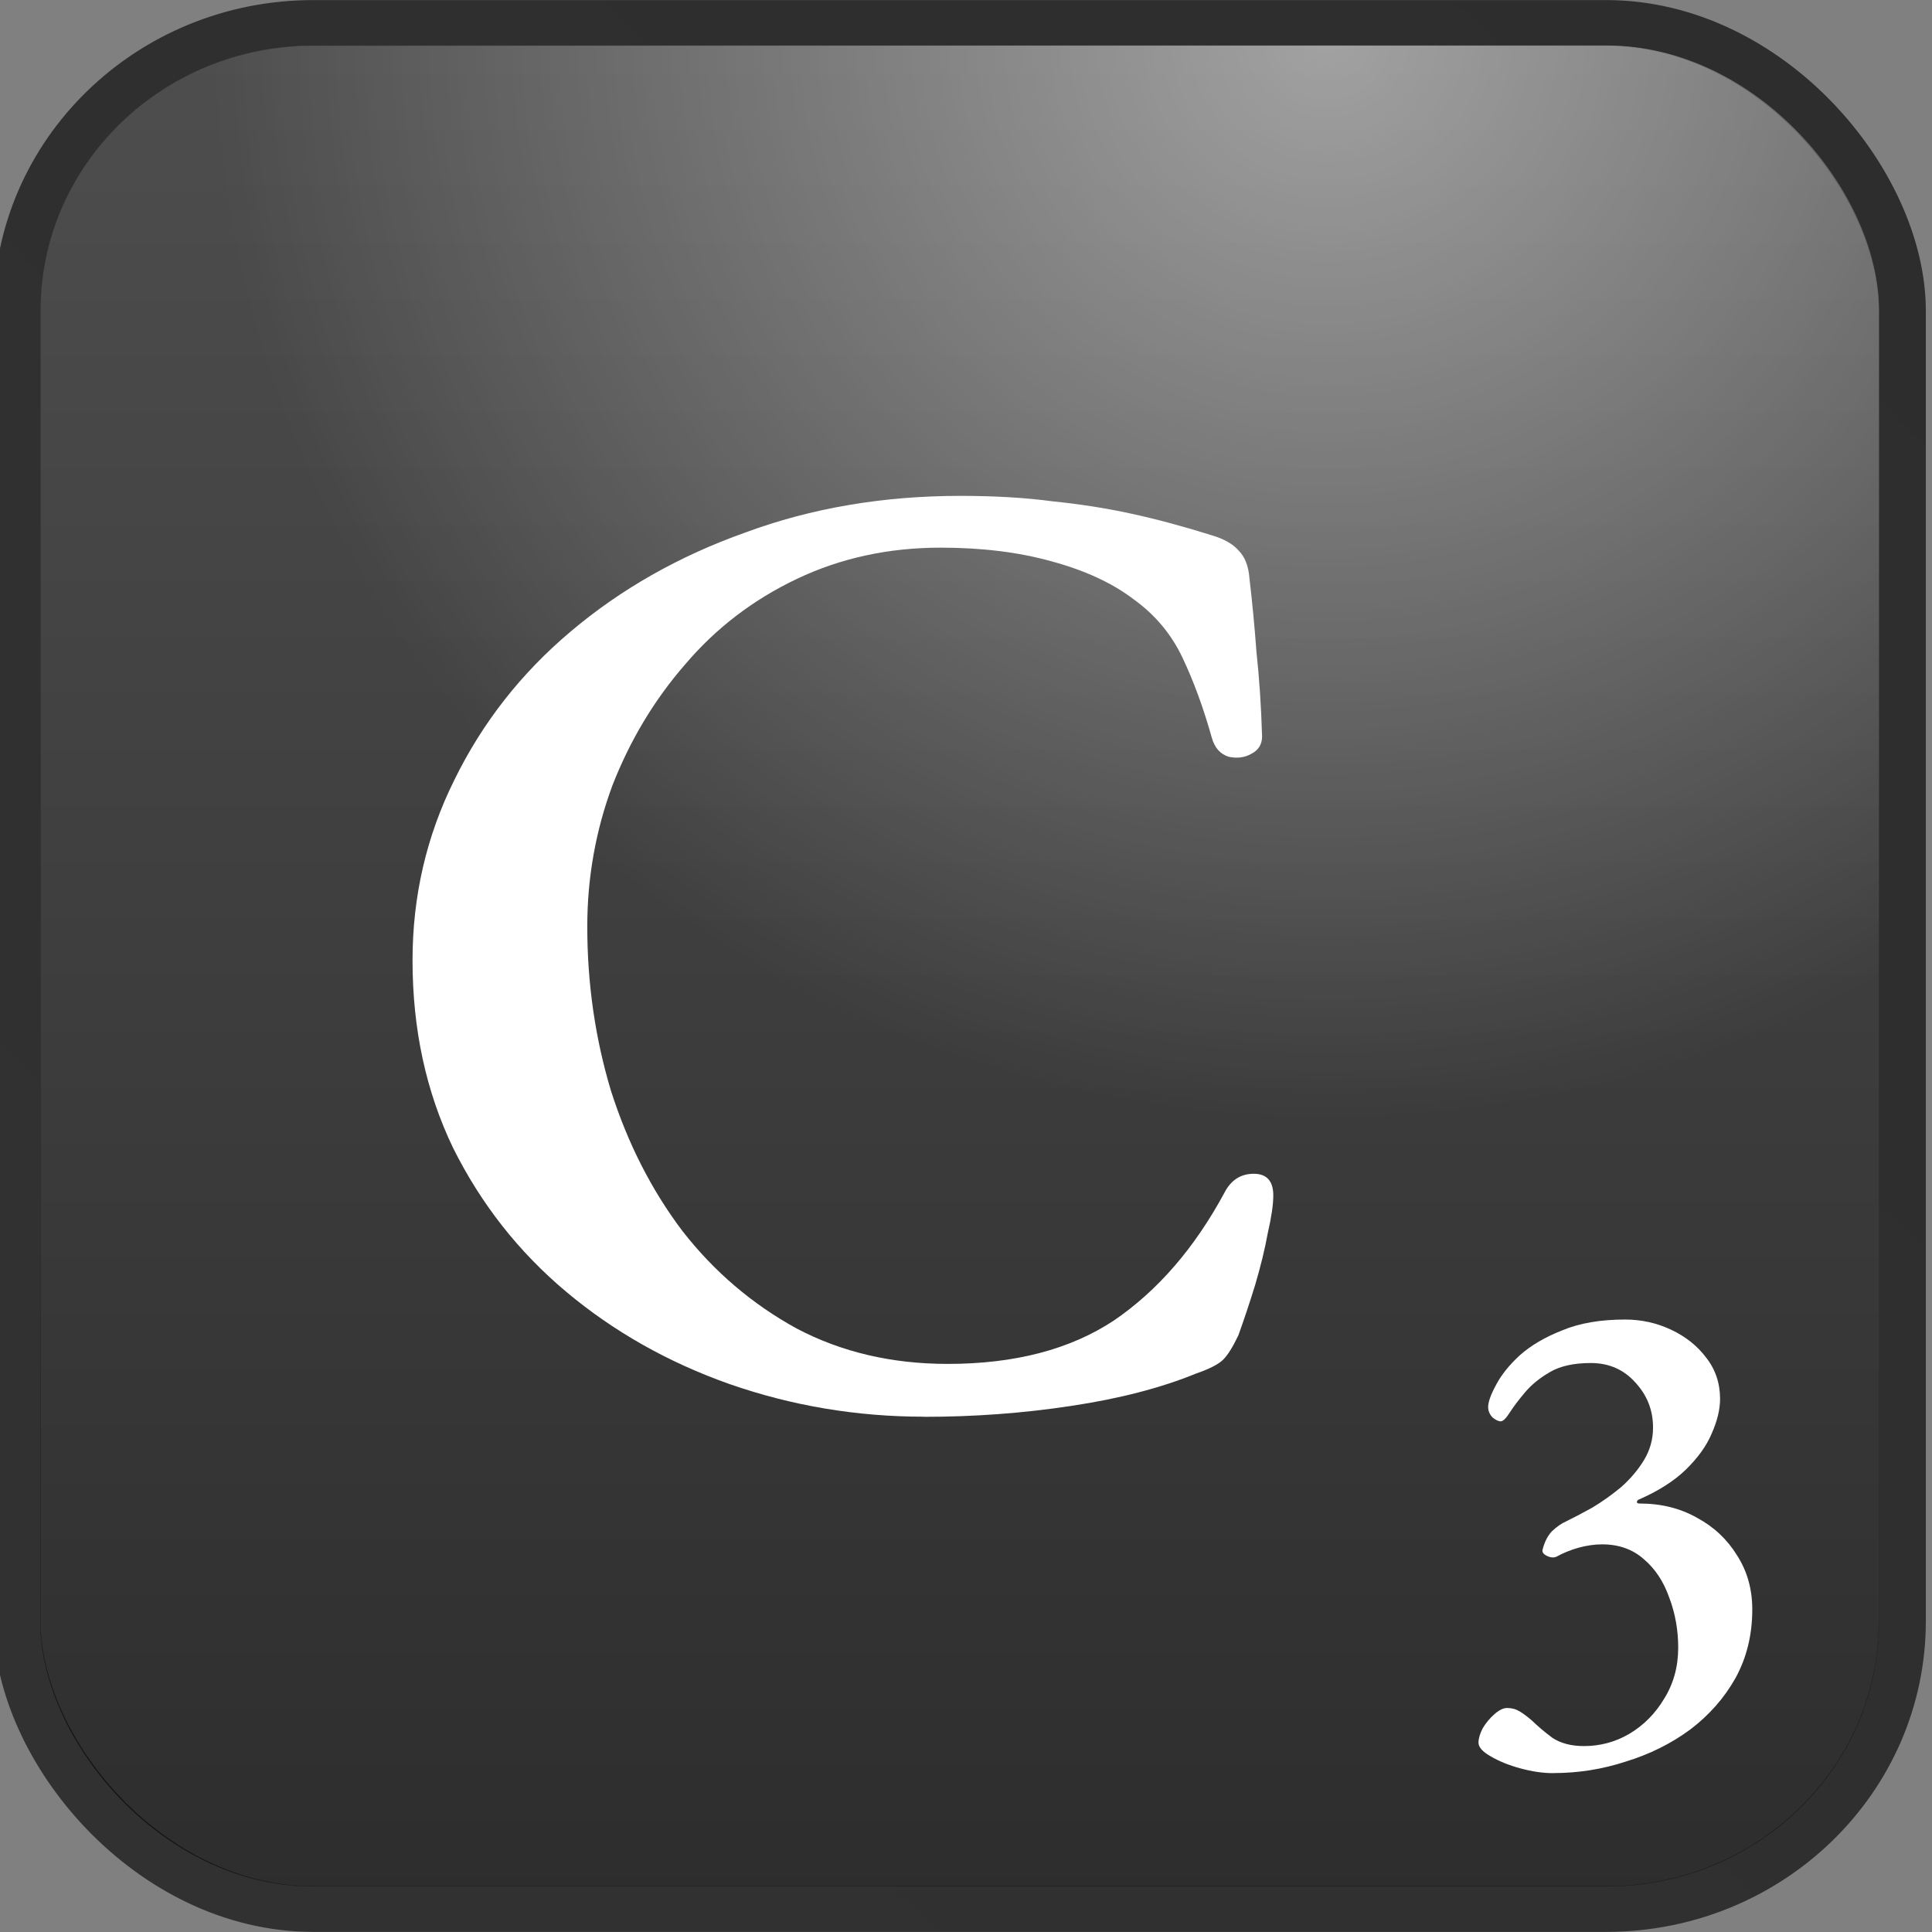 <?xml version="1.0" encoding="UTF-8" standalone="no"?>
<!-- Created with Inkscape (http://www.inkscape.org/) -->

<svg
   width="128"
   height="128"
   viewBox="0 0 33.867 33.867"
   version="1.1"
   id="svg5"
   inkscape:version="1.1.2 (0a00cf5339, 2022-02-04)"
   sodipodi:docname="c.svg"
   xmlns:inkscape="http://www.inkscape.org/namespaces/inkscape"
   xmlns:sodipodi="http://sodipodi.sourceforge.net/DTD/sodipodi-0.dtd"
   xmlns:xlink="http://www.w3.org/1999/xlink"
   xmlns="http://www.w3.org/2000/svg"
   xmlns:svg="http://www.w3.org/2000/svg">
  <rect x="0" y="0" width="33.867" height="33.867" fill="#808080" stroke="none"/>
  <sodipodi:namedview
     id="namedview7"
     pagecolor="#ffffff"
     bordercolor="#666666"
     borderopacity="1.0"
     inkscape:pageshadow="2"
     inkscape:pageopacity="0.0"
     inkscape:pagecheckerboard="0"
     inkscape:document-units="mm"
     showgrid="false"
     units="px"
     inkscape:zoom="2.4373737"
     inkscape:cx="60.926233"
     inkscape:cy="80.414422"
     inkscape:window-width="1280"
     inkscape:window-height="987"
     inkscape:window-x="0"
     inkscape:window-y="0"
     inkscape:window-maximized="1"
     inkscape:current-layer="layer1" />
  <defs
     id="defs2">
    <linearGradient
       inkscape:collect="always"
       xlink:href="#linearGradient6854"
       id="linearGradient1661"
       gradientUnits="userSpaceOnUse"
       x1="14.085"
       y1="0.581"
       x2="0.758"
       y2="14.298"
       gradientTransform="matrix(2.169,0,0,2.169,465.778,4.281)" />
    <linearGradient
       inkscape:collect="always"
       id="linearGradient6854">
      <stop
         style="stop-color:#000000;stop-opacity:0.651"
         offset="0"
         id="stop6850" />
      <stop
         style="stop-color:#070707;stop-opacity:0.651"
         offset="1"
         id="stop6852" />
    </linearGradient>
    <linearGradient
       inkscape:collect="always"
       xlink:href="#linearGradient1032"
       id="linearGradient1663"
       gradientUnits="userSpaceOnUse"
       x1="7.395"
       y1="14.272"
       x2="7.395"
       y2="0.667"
       gradientTransform="matrix(2.169,0,0,2.169,465.778,4.281)" />
    <linearGradient
       inkscape:collect="always"
       id="linearGradient1032">
      <stop
         style="stop-color:#000000;stop-opacity:0.651"
         offset="0"
         id="stop1028" />
      <stop
         style="stop-color:#333333;stop-opacity:0.651"
         offset="1"
         id="stop1030" />
    </linearGradient>
    <radialGradient
       inkscape:collect="always"
       xlink:href="#linearGradient2545"
       id="radialGradient2061-78"
       cx="10.016"
       cy="0.879"
       fx="10.016"
       fy="0.879"
       r="6.5"
       gradientTransform="matrix(2.632,0,0,2.631,461.15,3.448)"
       gradientUnits="userSpaceOnUse" />
    <linearGradient
       inkscape:collect="always"
       id="linearGradient2545">
      <stop
         style="stop-color:#ffffff;stop-opacity:0.472"
         offset="0"
         id="stop2541" />
      <stop
         style="stop-color:#ffffff;stop-opacity:0"
         offset="1"
         id="stop2543" />
    </linearGradient>
  </defs>
  <g
     inkscape:label="Layer 1"
     inkscape:groupmode="layer"
     id="layer1">
    <g
       id="g2700"
       transform="matrix(1.143,0,0,1.111,-533.963,-5.754)"
       style="display:inline">
      <rect
         style="display:inline;fill:none;stroke:url(#linearGradient1661);stroke-width:0.721;stroke-linecap:butt;stroke-linejoin:round;stroke-miterlimit:4;stroke-dasharray:none;stroke-opacity:1"
         id="rect1108-03"
         width="28.913"
         height="29.759"
         x="467.421"
         y="5.541"
         ry="4.541"
         inkscape:export-filename="/home/maxs/rect1108-12.png"
         inkscape:export-xdpi="250.02591"
         inkscape:export-ydpi="250.02591" />
      <rect
         style="display:inline;fill:url(#linearGradient1663);fill-opacity:1;stroke:none;stroke-width:0.703;stroke-linecap:butt;stroke-linejoin:round;stroke-miterlimit:4;stroke-dasharray:none;stroke-opacity:1"
         id="rect1108-2-6"
         width="28.201"
         height="29.047"
         x="467.776"
         y="5.897"
         ry="4.179"
         inkscape:export-filename="/home/maxs/rect1108-12.png"
         inkscape:export-xdpi="250.02591"
         inkscape:export-ydpi="250.02591" />
      <rect
         style="display:inline;fill:url(#radialGradient2061-78);fill-opacity:1;stroke:none;stroke-width:0.703;stroke-linecap:butt;stroke-linejoin:round;stroke-miterlimit:4;stroke-dasharray:none;stroke-opacity:1"
         id="rect1108-2-9-106"
         width="28.201"
         height="29.047"
         x="467.776"
         y="5.897"
         ry="4.179"
         inkscape:export-filename="/home/maxs/rect1108-12.png"
         inkscape:export-xdpi="250.02591"
         inkscape:export-ydpi="250.02591" />
      <g
         aria-label="3"
         id="text34079-320"
         style="font-weight:500;font-size:10.715px;line-height:1.25;font-family:'EB Garamond';-inkscape-font-specification:'EB Garamond Medium';display:inline;fill:#ffffff;stroke-width:0.574">
        <path
           d="m 490.981,33.156 q -0.236,0 -0.504,-0.075 -0.268,-0.075 -0.461,-0.193 -0.182,-0.107 -0.182,-0.214 0,-0.096 0.064,-0.225 0.075,-0.129 0.182,-0.225 0.107,-0.096 0.193,-0.096 0.107,0 0.193,0.054 0.086,0.054 0.182,0.139 0.139,0.139 0.321,0.279 0.193,0.129 0.482,0.129 0.375,0 0.696,-0.193 0.332,-0.204 0.536,-0.557 0.214,-0.354 0.214,-0.804 0,-0.418 -0.139,-0.793 -0.129,-0.375 -0.386,-0.6 -0.257,-0.236 -0.643,-0.236 -0.171,0 -0.364,0.054 -0.182,0.054 -0.332,0.139 -0.064,0.032 -0.15,-0.011 -0.086,-0.043 -0.064,-0.107 0.043,-0.171 0.139,-0.279 0.107,-0.107 0.225,-0.161 0.171,-0.086 0.396,-0.214 0.225,-0.139 0.439,-0.321 0.214,-0.193 0.354,-0.429 0.139,-0.236 0.139,-0.514 0,-0.407 -0.268,-0.707 -0.268,-0.311 -0.686,-0.311 -0.386,0 -0.621,0.139 -0.236,0.139 -0.386,0.321 -0.15,0.182 -0.236,0.321 -0.086,0.139 -0.139,0.139 -0.054,0 -0.129,-0.064 -0.064,-0.075 -0.064,-0.161 0,-0.118 0.118,-0.343 0.118,-0.236 0.364,-0.471 0.257,-0.236 0.654,-0.396 0.396,-0.171 0.964,-0.171 0.375,0 0.707,0.161 0.332,0.161 0.536,0.439 0.214,0.279 0.214,0.654 0,0.246 -0.129,0.546 -0.118,0.289 -0.396,0.568 -0.268,0.268 -0.718,0.471 -0.032,0.011 -0.032,0.043 0,0.021 0.043,0.021 0.493,0 0.879,0.225 0.386,0.214 0.611,0.589 0.236,0.375 0.236,0.857 0,0.6 -0.257,1.082 -0.257,0.471 -0.696,0.814 -0.439,0.332 -0.986,0.504 -0.536,0.182 -1.114,0.182 z"
           id="path19070" />
      </g>
      <g
         aria-label="C"
         id="text14524-5"
         style="font-weight:500;font-size:21.43px;line-height:1.25;font-family:'EB Garamond';-inkscape-font-specification:'EB Garamond Medium';text-align:center;text-anchor:middle;display:inline;fill:#ffffff;stroke-width:0.574">
        <path
           d="m 481.329,27.532 q -1.543,0 -2.979,-0.514 -1.414,-0.514 -2.507,-1.457 -1.093,-0.943 -1.736,-2.272 -0.621,-1.329 -0.621,-2.957 0,-1.522 0.643,-2.85 0.643,-1.35 1.779,-2.336 1.157,-1.007 2.679,-1.564 1.522,-0.579 3.3,-0.579 0.793,0 1.414,0.086 0.621,0.064 1.2,0.193 0.579,0.129 1.243,0.343 0.279,0.086 0.407,0.236 0.15,0.15 0.171,0.45 0.064,0.557 0.107,1.157 0.064,0.6 0.086,1.329 0,0.193 -0.171,0.279 -0.15,0.086 -0.343,0.043 -0.193,-0.064 -0.257,-0.3 -0.193,-0.707 -0.45,-1.264 -0.257,-0.557 -0.75,-0.921 -0.493,-0.386 -1.264,-0.6 -0.75,-0.214 -1.693,-0.214 -1.2,0 -2.207,0.493 -1.007,0.493 -1.714,1.35 -0.707,0.836 -1.114,1.907 -0.386,1.071 -0.386,2.229 0,1.35 0.364,2.593 0.386,1.243 1.093,2.207 0.729,0.964 1.757,1.543 1.029,0.557 2.314,0.557 1.543,0 2.55,-0.686 1.007,-0.707 1.693,-2.014 0.15,-0.3 0.45,-0.3 0.3,0 0.3,0.343 0,0.214 -0.086,0.6 -0.064,0.364 -0.193,0.814 -0.129,0.429 -0.257,0.793 -0.129,0.279 -0.236,0.386 -0.107,0.107 -0.407,0.214 -0.814,0.343 -1.929,0.514 -1.093,0.171 -2.25,0.171 z"
           id="path18974" />
      </g>
    </g>
  </g>
</svg>
